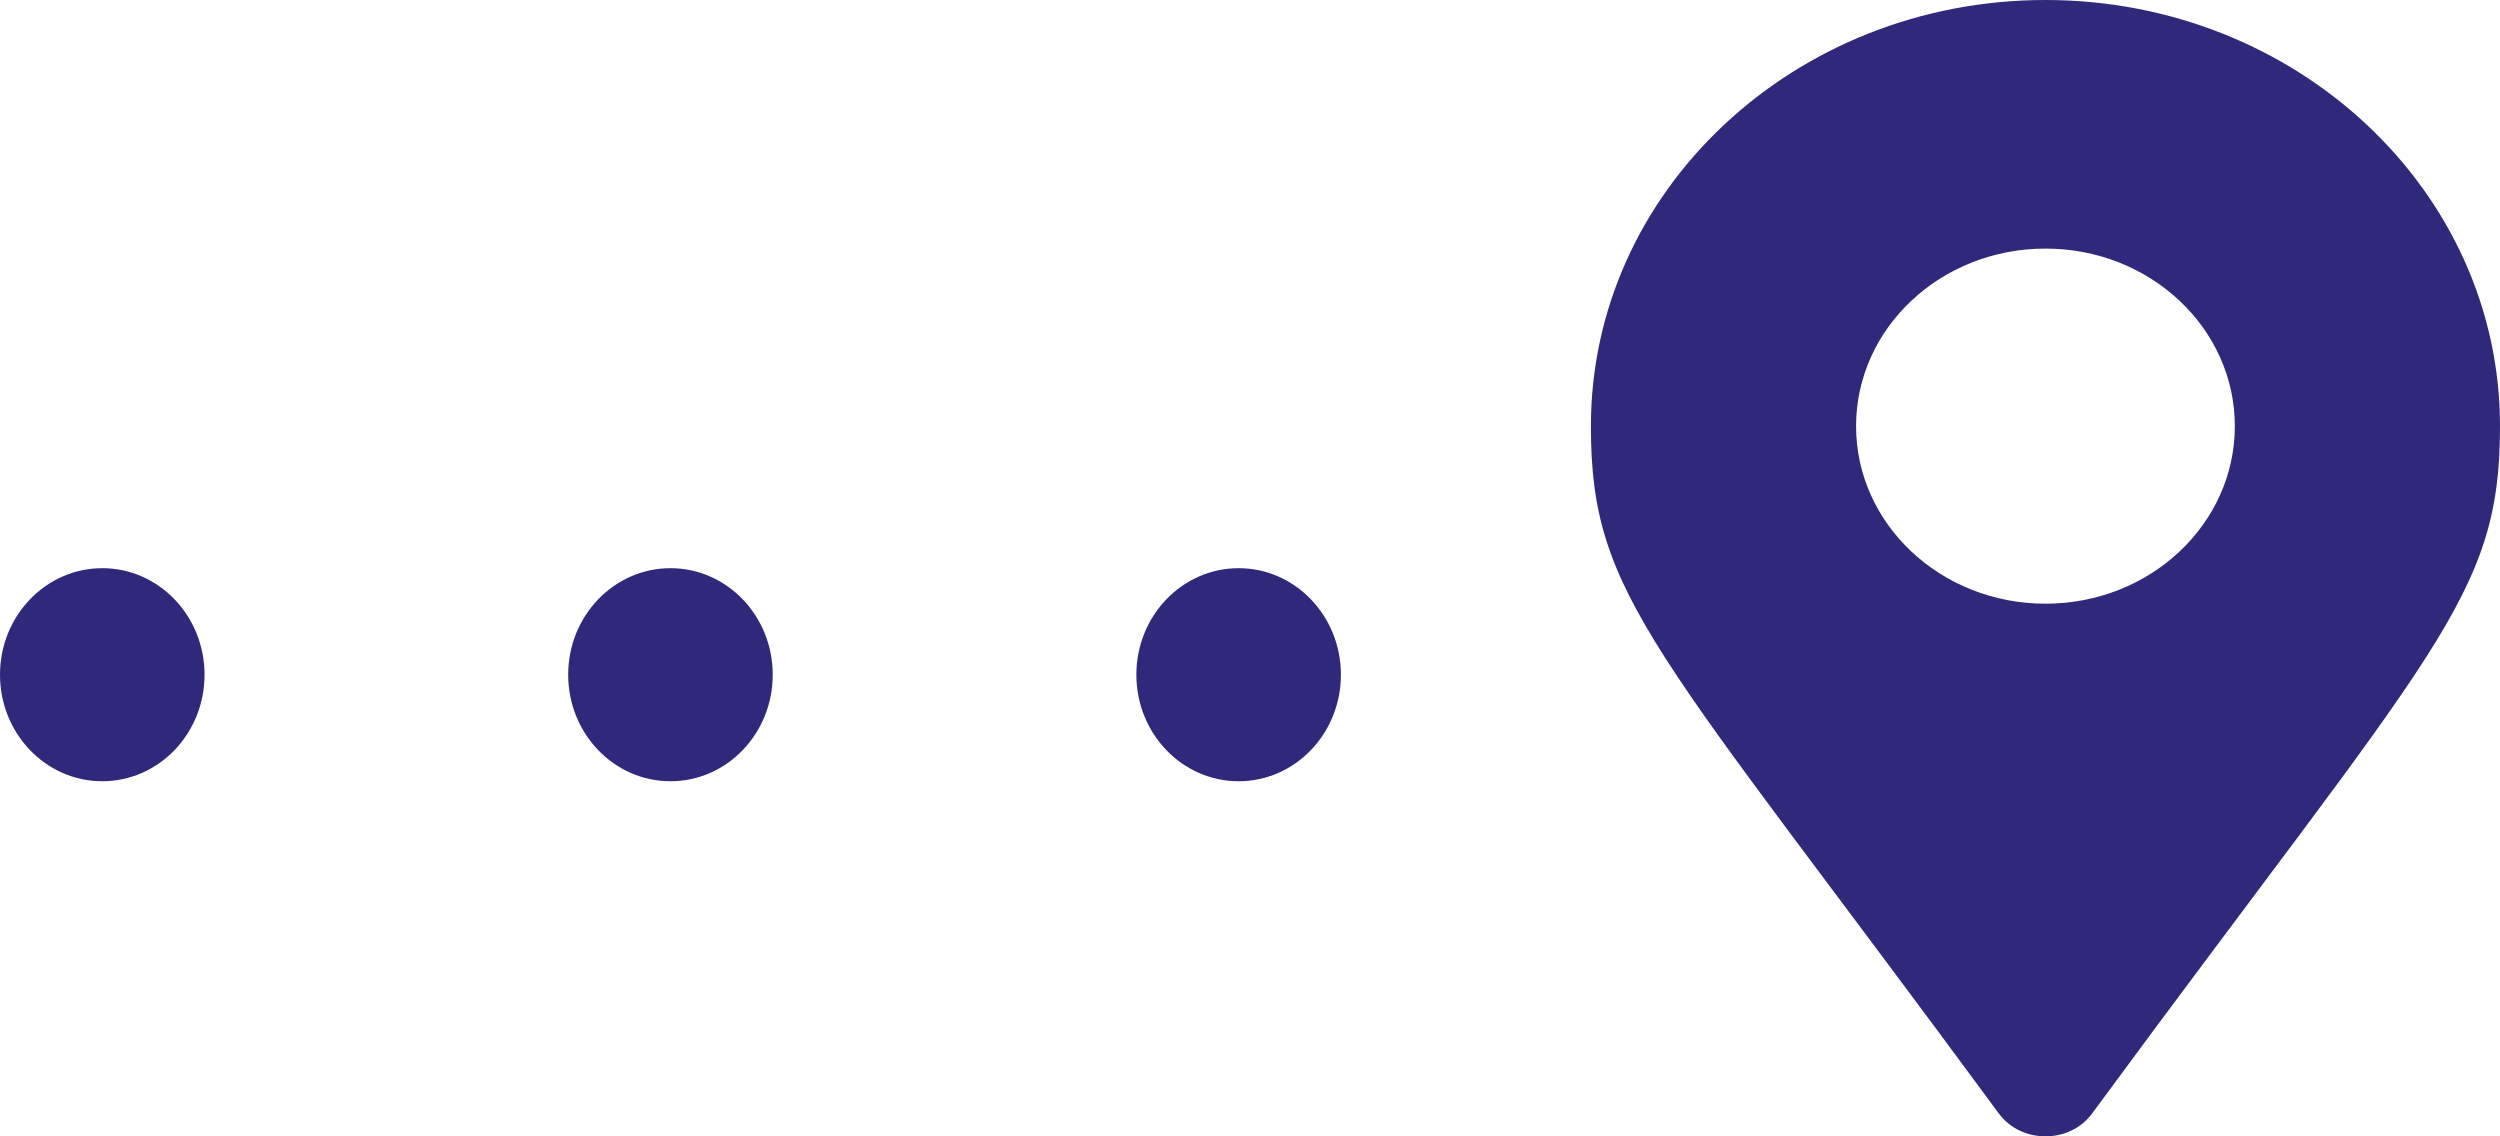 <?xml version="1.0" encoding="UTF-8"?>
<svg width="44px" height="20px" viewBox="0 0 44 20" version="1.1" xmlns="http://www.w3.org/2000/svg" xmlns:xlink="http://www.w3.org/1999/xlink">
    <!-- Generator: Sketch 59.1 (86144) - https://sketch.com -->
    <title>distancia</title>
    <desc>Created with Sketch.</desc>
    <g id="Page-2" stroke="none" stroke-width="1" fill="none" fill-rule="evenodd">
        <g id="Home" transform="translate(-62, -397)" fill="#30287B">
            <g id="Start" transform="translate(0, 64)">
                <g transform="translate(24, 24)" id="Group-28">
                    <g transform="translate(0, 150)">
                        <g id="Group-14" transform="translate(0, 129)">
                            <g id="Group-13">
                                <g id="Mask-4">
                                    <g id="Group-26">
                                        <g id="distancia" transform="translate(38, 30)">
                                            <path d="M35.178,19.596 C29.124,11.368 28,10.524 28,7.5 C28,3.358 31.582,0 36,0 C40.418,0 44,3.358 44,7.5 C44,10.524 42.876,11.368 36.822,19.596 C36.425,20.135 35.575,20.134 35.178,19.596 Z M36,10.625 C37.841,10.625 39.333,9.226 39.333,7.5 C39.333,5.774 37.841,4.375 36,4.375 C34.159,4.375 32.667,5.774 32.667,7.5 C32.667,9.226 34.159,10.625 36,10.625 Z" id="Shape" fill-rule="nonzero"></path>
                                            <path d="M1.8,13.75 C0.806,13.75 1.56541446e-14,12.911 1.56541446e-14,11.875 C1.56541446e-14,10.839 0.806,10 1.8,10 C2.794,10 3.6,10.839 3.6,11.875 C3.6,12.911 2.794,13.75 1.8,13.75 Z" id="Path"></path>
                                            <path d="M11.8,13.75 C10.806,13.75 10,12.911 10,11.875 C10,10.839 10.806,10 11.8,10 C12.794,10 13.6,10.839 13.6,11.875 C13.6,12.911 12.794,13.75 11.8,13.75 Z" id="Path-Copy"></path>
                                            <path d="M21.8,13.75 C20.806,13.75 20,12.911 20,11.875 C20,10.839 20.806,10 21.8,10 C22.794,10 23.6,10.839 23.6,11.875 C23.6,12.911 22.794,13.75 21.8,13.75 Z" id="Path-Copy-3"></path>
                                        </g>
                                    </g>
                                </g>
                            </g>
                        </g>
                    </g>
                </g>
            </g>
        </g>
    </g>
</svg>
